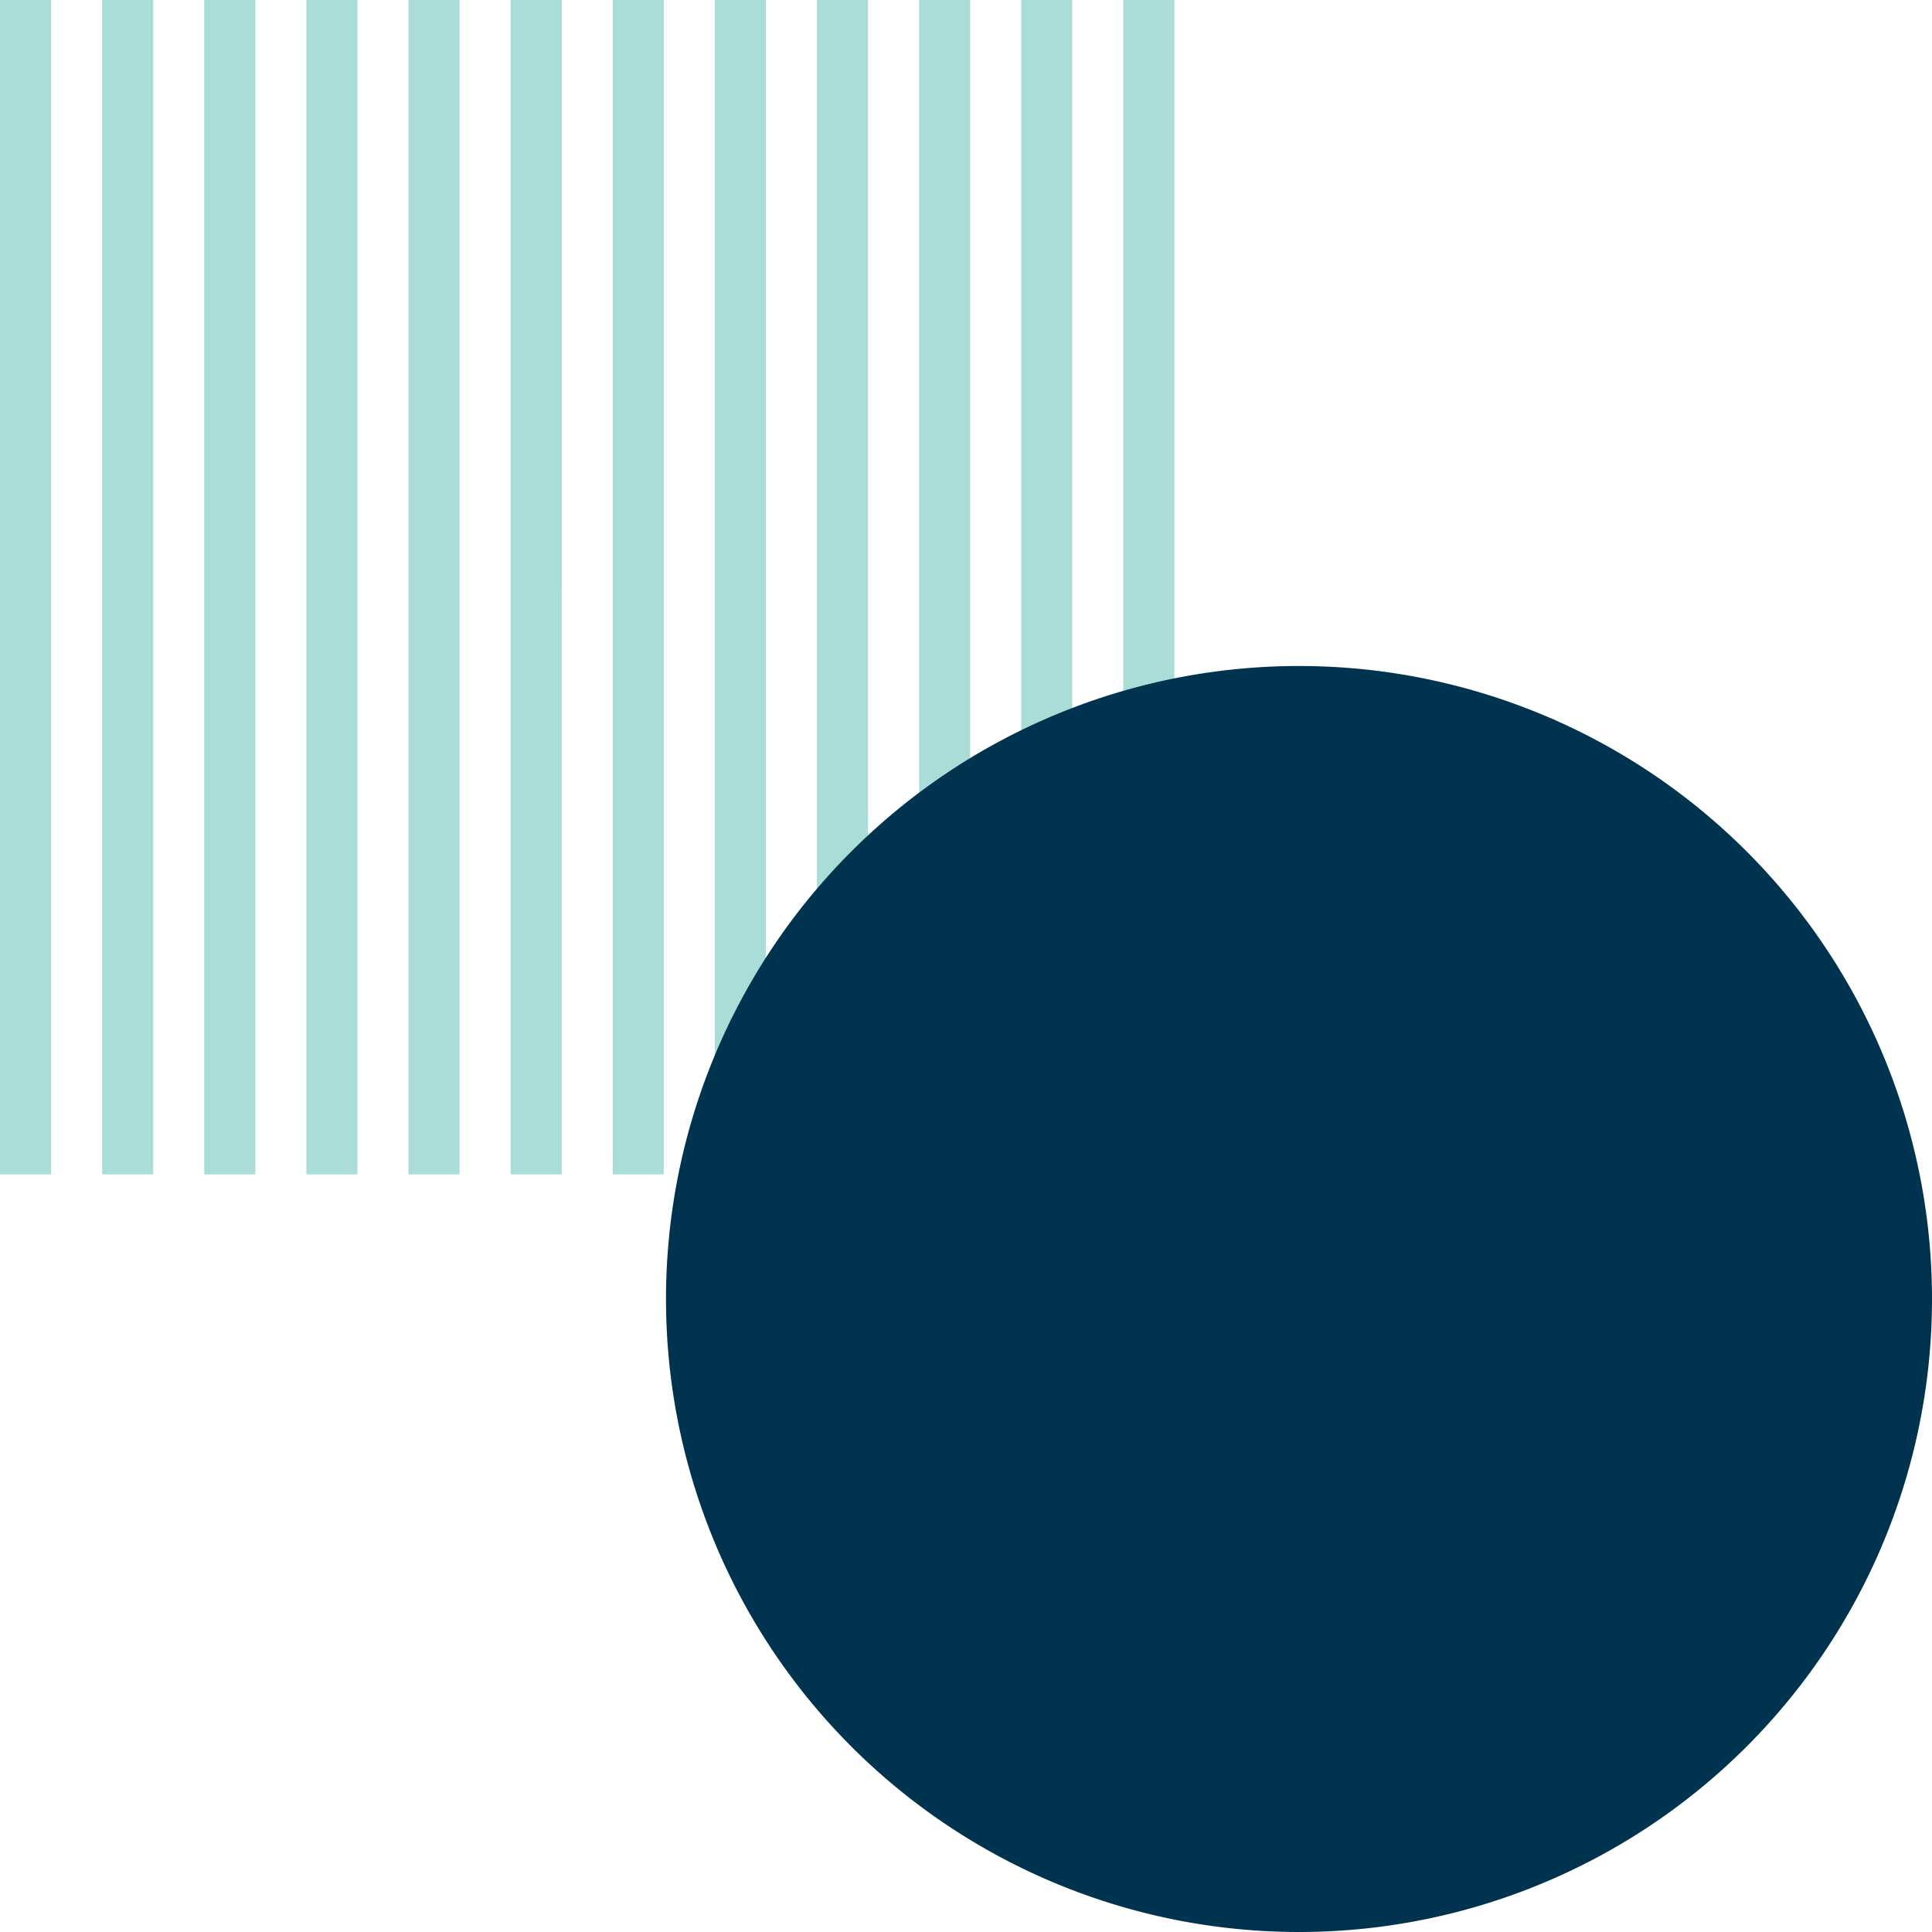 <svg viewBox="0 0 322 322" xmlns="http://www.w3.org/2000/svg"><path d="M8.51 0H0v195.73h8.51zm17.02 0h-8.51v195.73h8.51zm17.02 0h-8.51v195.73h8.51zm17.02 0h-8.51v195.73h8.51zm17.02 0h-8.51v195.73h8.51zm17.02 0H85.1v195.73h8.51zm17.02 0h-8.51v195.73h8.51zm17.02 0h-8.51v195.73h8.51zm17.02 0h-8.51v195.73h8.51zm17.02 0h-8.51v195.73h8.51zm17.02 0h-8.51v195.73h8.51zm17.02 0h-8.51v195.73h8.51z" fill="#aadcd8"/><path d="M111 216.508a105.5 105.5 0 1 1 211-.016 105.5 105.5 0 0 1-211 .016" fill="#003350"/></svg>